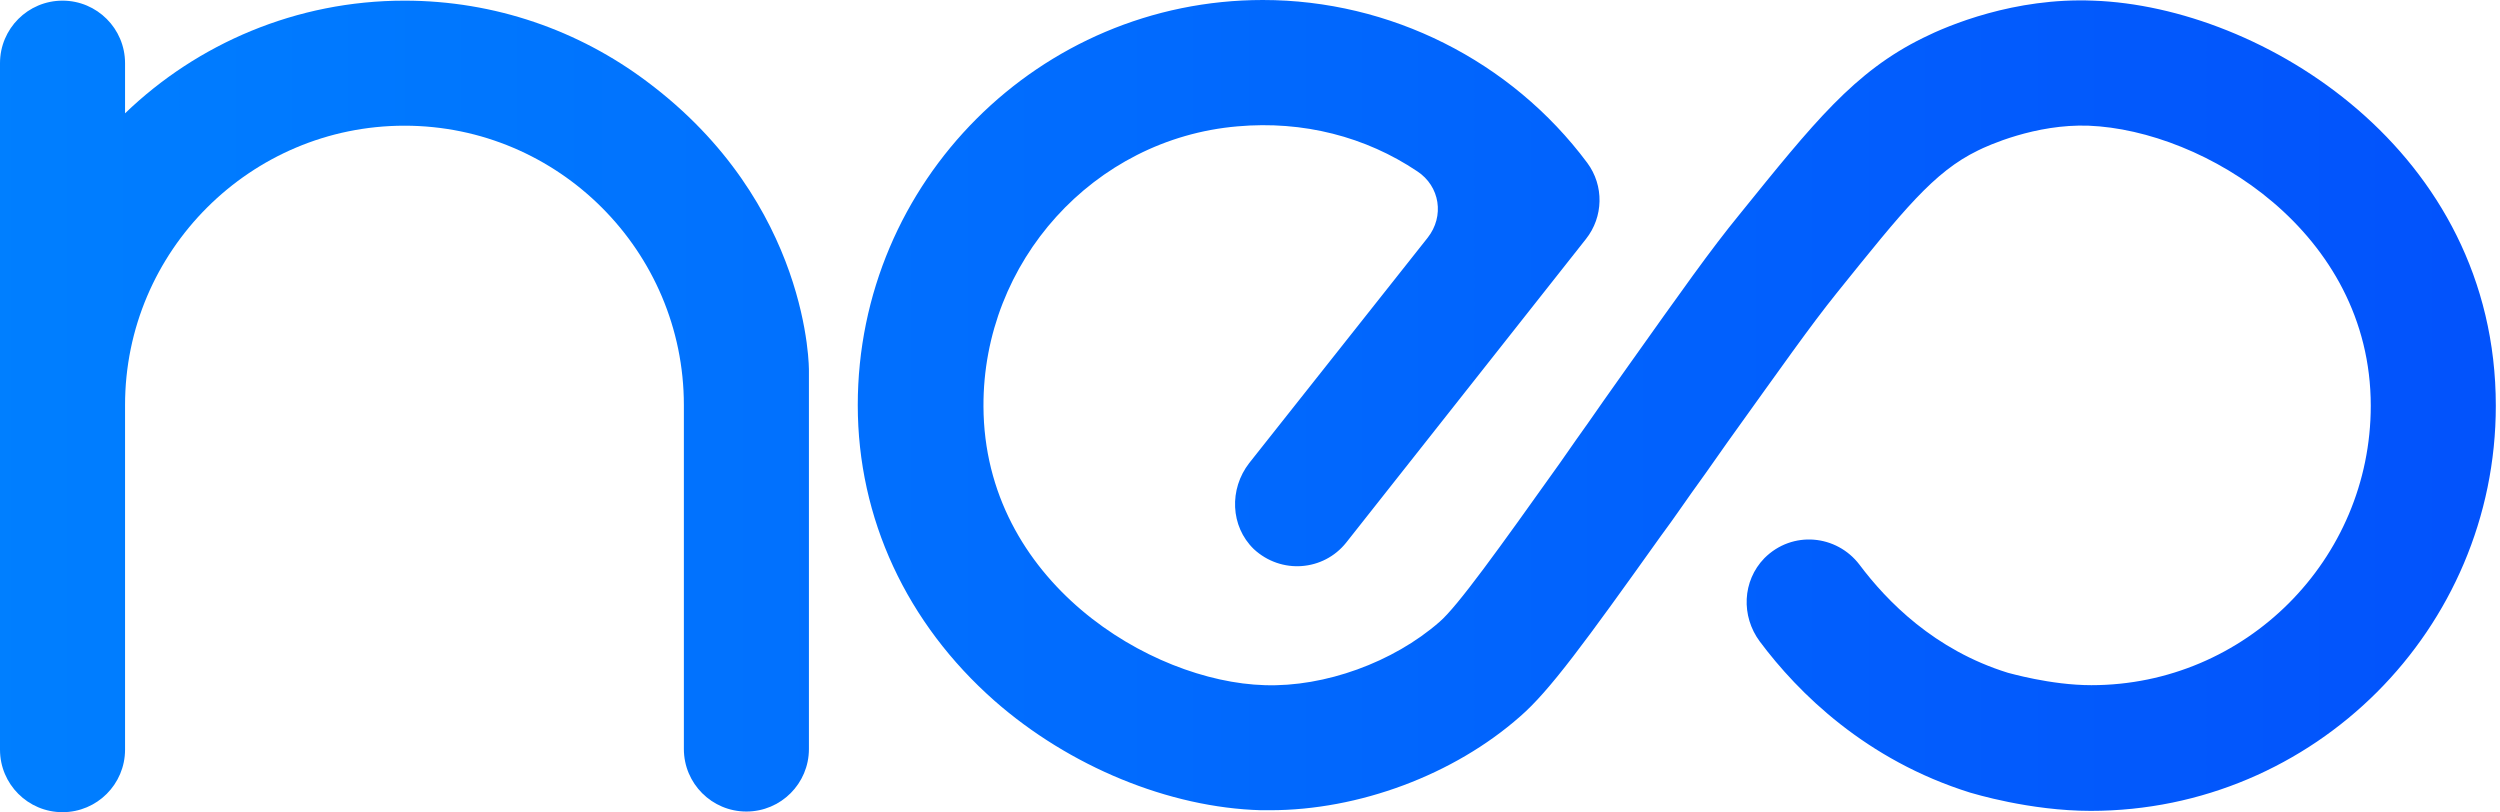 <svg width="197" height="64" viewBox="0 0 197 64" fill="none" xmlns="http://www.w3.org/2000/svg">
<path d="M100.079 63.846C99.823 63.846 99.618 63.846 99.361 63.846C92.124 63.641 84.272 60.407 78.37 55.224C71.441 49.116 67.592 40.853 67.592 31.923C67.592 14.319 81.911 0 99.515 0C109.523 0 119.069 4.773 125.074 12.831C126.408 14.627 126.357 17.091 124.971 18.836L106.084 42.752C104.288 45.01 100.952 45.267 98.796 43.265C96.949 41.469 96.846 38.544 98.437 36.491L112.5 18.733C113.834 17.039 113.475 14.678 111.678 13.498C107.624 10.778 102.697 9.495 97.513 9.957C86.171 10.932 77.446 20.632 77.497 32.026C77.549 45.78 90.636 53.735 99.669 53.992C104.391 54.146 109.779 52.196 113.423 49.014C114.86 47.782 118.094 43.265 122.918 36.491C123.996 34.951 124.561 34.13 125.228 33.206C125.895 32.231 126.665 31.153 128.153 29.049C132.567 22.839 134.774 19.708 137.083 16.885C142.934 9.649 146.116 5.646 151.557 2.977C153.507 2.002 158.742 -0.205 164.952 0.051C178.245 0.513 196.67 11.856 196.67 31.974C196.67 49.578 182.35 63.897 164.747 63.897C159.922 63.897 155.457 62.512 155.252 62.46C147.04 59.894 141.702 54.608 138.674 50.553C137.186 48.552 137.289 45.78 139.034 43.984C141.241 41.777 144.731 42.136 146.527 44.497C148.682 47.371 152.429 51.221 158.229 53.017C158.28 53.017 161.565 53.992 164.798 53.992C176.961 53.992 186.816 44.087 186.816 31.974C186.816 18.271 173.677 10.265 164.593 9.905C160.384 9.751 156.586 11.496 155.868 11.856C152.378 13.549 150.017 16.526 144.731 23.095C142.626 25.713 140.471 28.792 136.16 34.797C134.723 36.85 133.953 37.928 133.285 38.852C132.618 39.776 132.054 40.648 130.873 42.239C124.868 50.656 122.097 54.454 119.787 56.456C114.552 61.075 107.059 63.846 100.079 63.846Z" fill="url(#paint0_linear_4706_16271)"/>
<path d="M50.964 6.415C45.626 2.412 39.006 0.051 31.872 0.051C23.352 0.051 15.551 3.439 9.854 8.93V4.978C9.854 2.258 7.647 0.051 4.927 0.051C2.207 0.051 0 2.258 0 4.978V41.88V42.29V59.073C0 61.793 2.207 64 4.927 64C7.647 64 9.854 61.793 9.854 59.073V42.239V41.828V31.923C9.854 19.759 19.759 9.905 31.872 9.905C44.035 9.905 53.889 19.811 53.889 31.923V59.022C53.889 61.742 56.096 63.949 58.816 63.949C61.536 63.949 63.743 61.742 63.743 59.022V41.726V29.613V29.203C63.743 29.203 63.897 16.064 50.964 6.415Z" fill="url(#paint1_linear_4706_16271)"/>
<defs>
<linearGradient id="paint0_linear_4706_16271" x1="-1.389" y1="31.933" x2="193.833" y2="31.933" gradientUnits="userSpaceOnUse">
<stop stop-color="#007FFF"/>
<stop offset="1" stop-color="#0253FC"/>
</linearGradient>
<linearGradient id="paint1_linear_4706_16271" x1="-1.388" y1="31.974" x2="193.833" y2="31.974" gradientUnits="userSpaceOnUse">
<stop stop-color="#007FFF"/>
<stop offset="1" stop-color="#0253FC"/>
</linearGradient>
</defs>
</svg>
